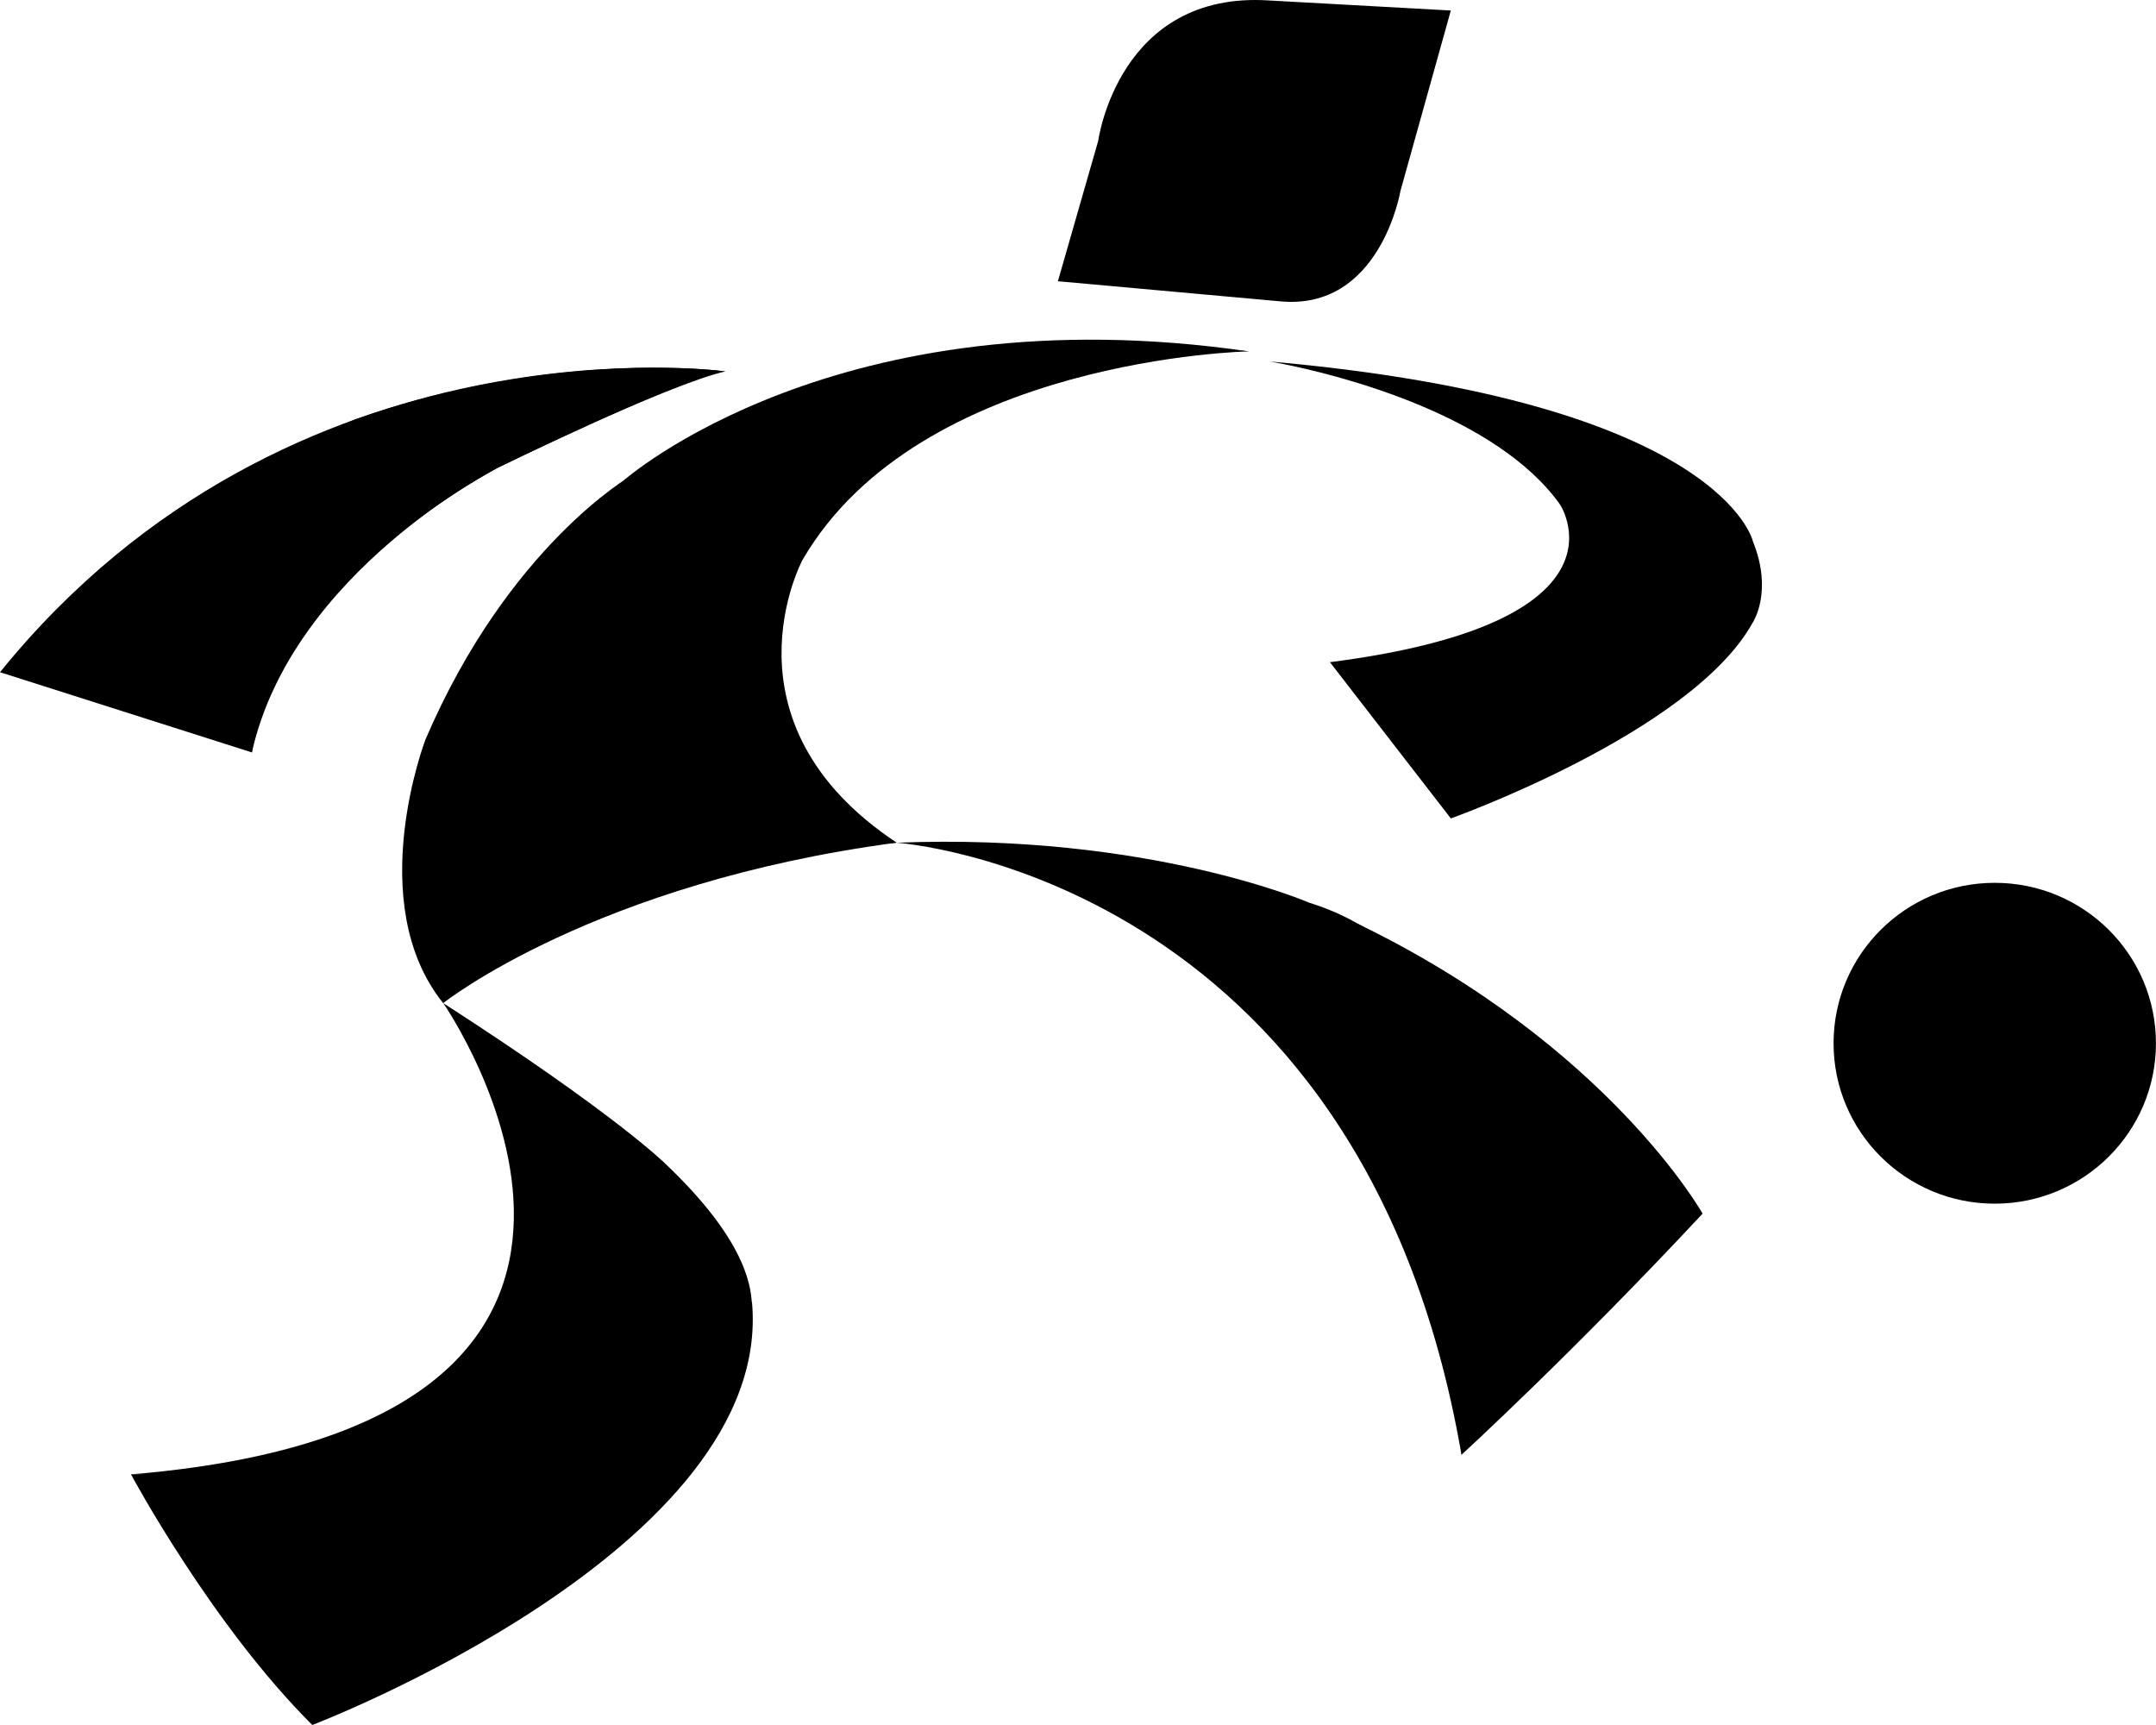 <svg xmlns="http://www.w3.org/2000/svg" width="40" height="32" viewBox="0 0 40 32" fill="none">
    <path d="M19.627 5.217L20.375 2.613C20.375 2.613 20.748 -0.177 23.552 0.009L26.917 0.195L25.982 3.543C25.982 3.543 25.608 5.775 23.739 5.589" fill="black"/>
    <path d="M13.458 6.89C13.458 6.89 5.421 5.774 0 12.47L4.673 13.958C5.421 10.61 9.23 8.679 9.23 8.679C9.23 8.679 12.385 7.132 13.458 6.89Z" fill="black"/>
    <path d="M6.566 7.789C6.566 7.789 2.243 9.494 4.673 13.958C4.673 13.958 5 11.029 9.23 8.679C9.23 8.679 12.897 6.89 13.458 6.89C13.458 6.89 10.331 6.455 6.566 7.789Z" fill="black"/>
    <path d="M28.926 9.33C28.926 9.33 30.468 11.54 24.674 12.284L26.917 15.182C26.917 15.182 31.122 11.956 28.926 9.33Z" fill="black"/>
    <path d="M23.551 6.705C23.551 6.705 34.205 8.411 26.915 15.183C26.915 15.183 31.401 13.587 32.523 11.541C32.523 11.541 32.897 10.974 32.523 10.047C32.523 10.047 31.962 7.449 23.551 6.705Z" fill="black"/>
    <path d="M8.223 18.608C8.223 18.608 11.027 16.376 16.634 15.632C16.634 15.632 11.266 14.852 11.707 8.826C11.707 8.826 9.432 10.128 7.894 13.718C7.894 13.718 6.728 16.75 8.223 18.61V18.608Z" fill="black"/>
    <path d="M23.178 6.518C23.178 6.518 17.064 6.635 14.888 10.389C14.888 10.389 13.271 13.4 16.636 15.632C16.636 15.632 13.645 16.004 11.963 12.842C11.963 12.842 14.393 5.588 23.178 6.518Z" fill="black"/>
    <path d="M11.963 12.844C11.963 12.844 10.786 10.394 11.561 8.921C11.561 8.921 15.515 5.404 23.178 6.52C23.178 6.52 19.627 6.148 16.075 8.566L11.963 12.844Z" fill="black"/>
    <path d="M2.43 27.35C2.43 27.35 3.925 30.14 5.794 32C5.794 32 14.375 28.724 13.951 24.15C13.951 24.15 6.542 27.35 2.43 27.35Z" fill="black"/>
    <path d="M8.224 18.609C8.224 18.609 13.645 26.421 2.43 27.351C2.43 27.351 9.532 27.537 12.336 26.049C12.71 25.863 15.774 24.84 12.336 21.58C12.336 21.58 11.402 20.655 8.224 18.609Z" fill="black"/>
    <path d="M27.115 26.987C27.115 26.987 29.158 25.118 31.588 22.514C31.588 22.514 29.838 19.391 25.199 17.141C25.199 17.141 27.689 25.323 27.115 26.987Z" fill="black"/>
    <path d="M16.635 15.633C16.635 15.633 25.259 16.208 27.115 26.989C27.115 26.989 29.158 23.817 27.663 20.097C27.663 20.097 26.728 17.493 24.298 16.749C24.298 16.749 21.308 15.447 16.635 15.633Z" fill="black"/>
    <path d="M37.008 22.329C38.66 22.329 39.999 20.997 39.999 19.353C39.999 17.709 38.66 16.377 37.008 16.377C35.356 16.377 34.018 17.709 34.018 19.353C34.018 20.997 35.356 22.329 37.008 22.329Z" fill="black"/>
</svg>